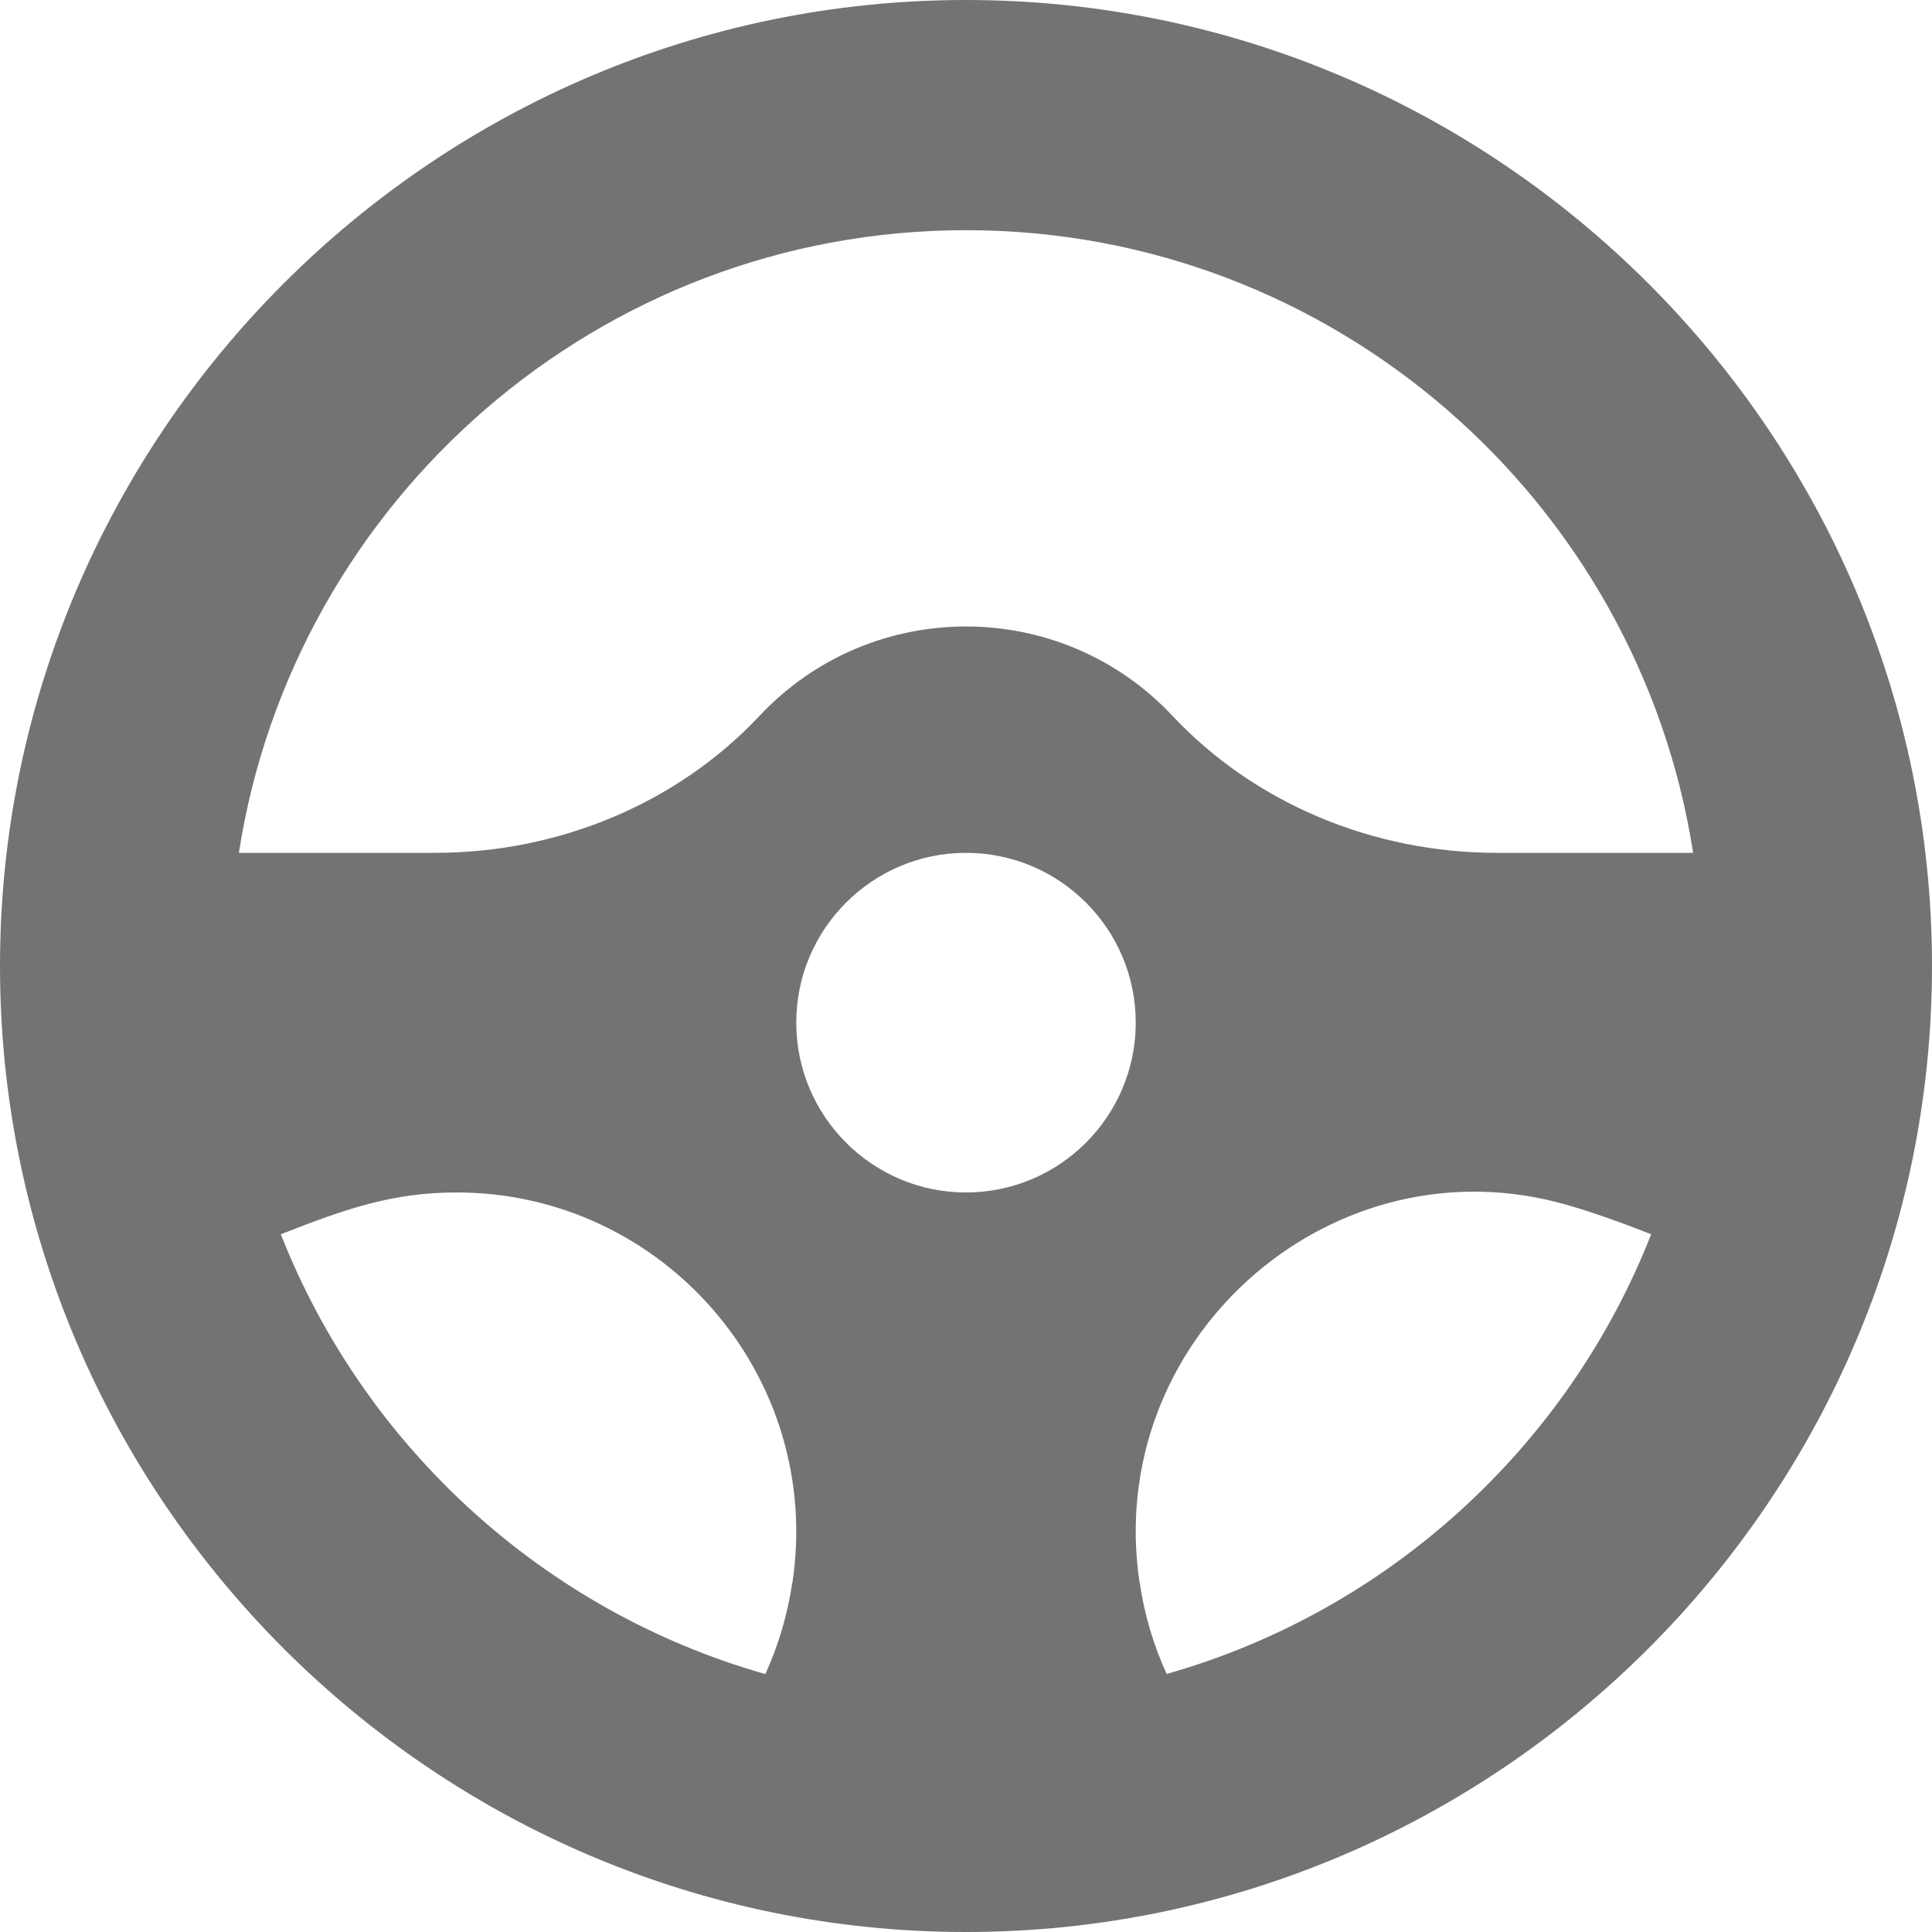 <svg width="14" height="14" viewBox="0 0 14 14" fill="none" xmlns="http://www.w3.org/2000/svg">
<path d="M7 0C3.146 0 0 3.146 0 7C0 10.854 3.146 14 7 14C10.854 14 14 10.854 14 7C14 3.146 10.854 0 7 0ZM7 1.668C9.661 1.668 11.873 3.628 12.269 6.18H10.847C9.945 6.18 9.088 5.818 8.496 5.187C7.686 4.324 6.314 4.324 5.504 5.187C4.912 5.818 4.055 6.18 3.153 6.18H1.731C2.127 3.628 4.339 1.668 7 1.668ZM7 8.641C6.322 8.641 5.77 8.089 5.77 7.41C5.77 6.732 6.322 6.18 7 6.18C7.679 6.18 8.23 6.732 8.23 7.41C8.23 8.089 7.679 8.641 7 8.641ZM2.035 8.944C2.504 8.76 2.843 8.641 3.309 8.641C4.804 8.641 5.967 9.973 5.742 11.47H5.741C5.707 11.7 5.641 11.922 5.546 12.131C3.94 11.675 2.64 10.483 2.035 8.944ZM8.454 12.13C8.356 11.916 8.292 11.694 8.259 11.47H8.258C7.996 9.726 9.606 8.286 11.276 8.71C11.452 8.755 11.672 8.829 11.965 8.944C11.361 10.483 10.06 11.675 8.454 12.13Z" fill="#737373"/>
</svg>
